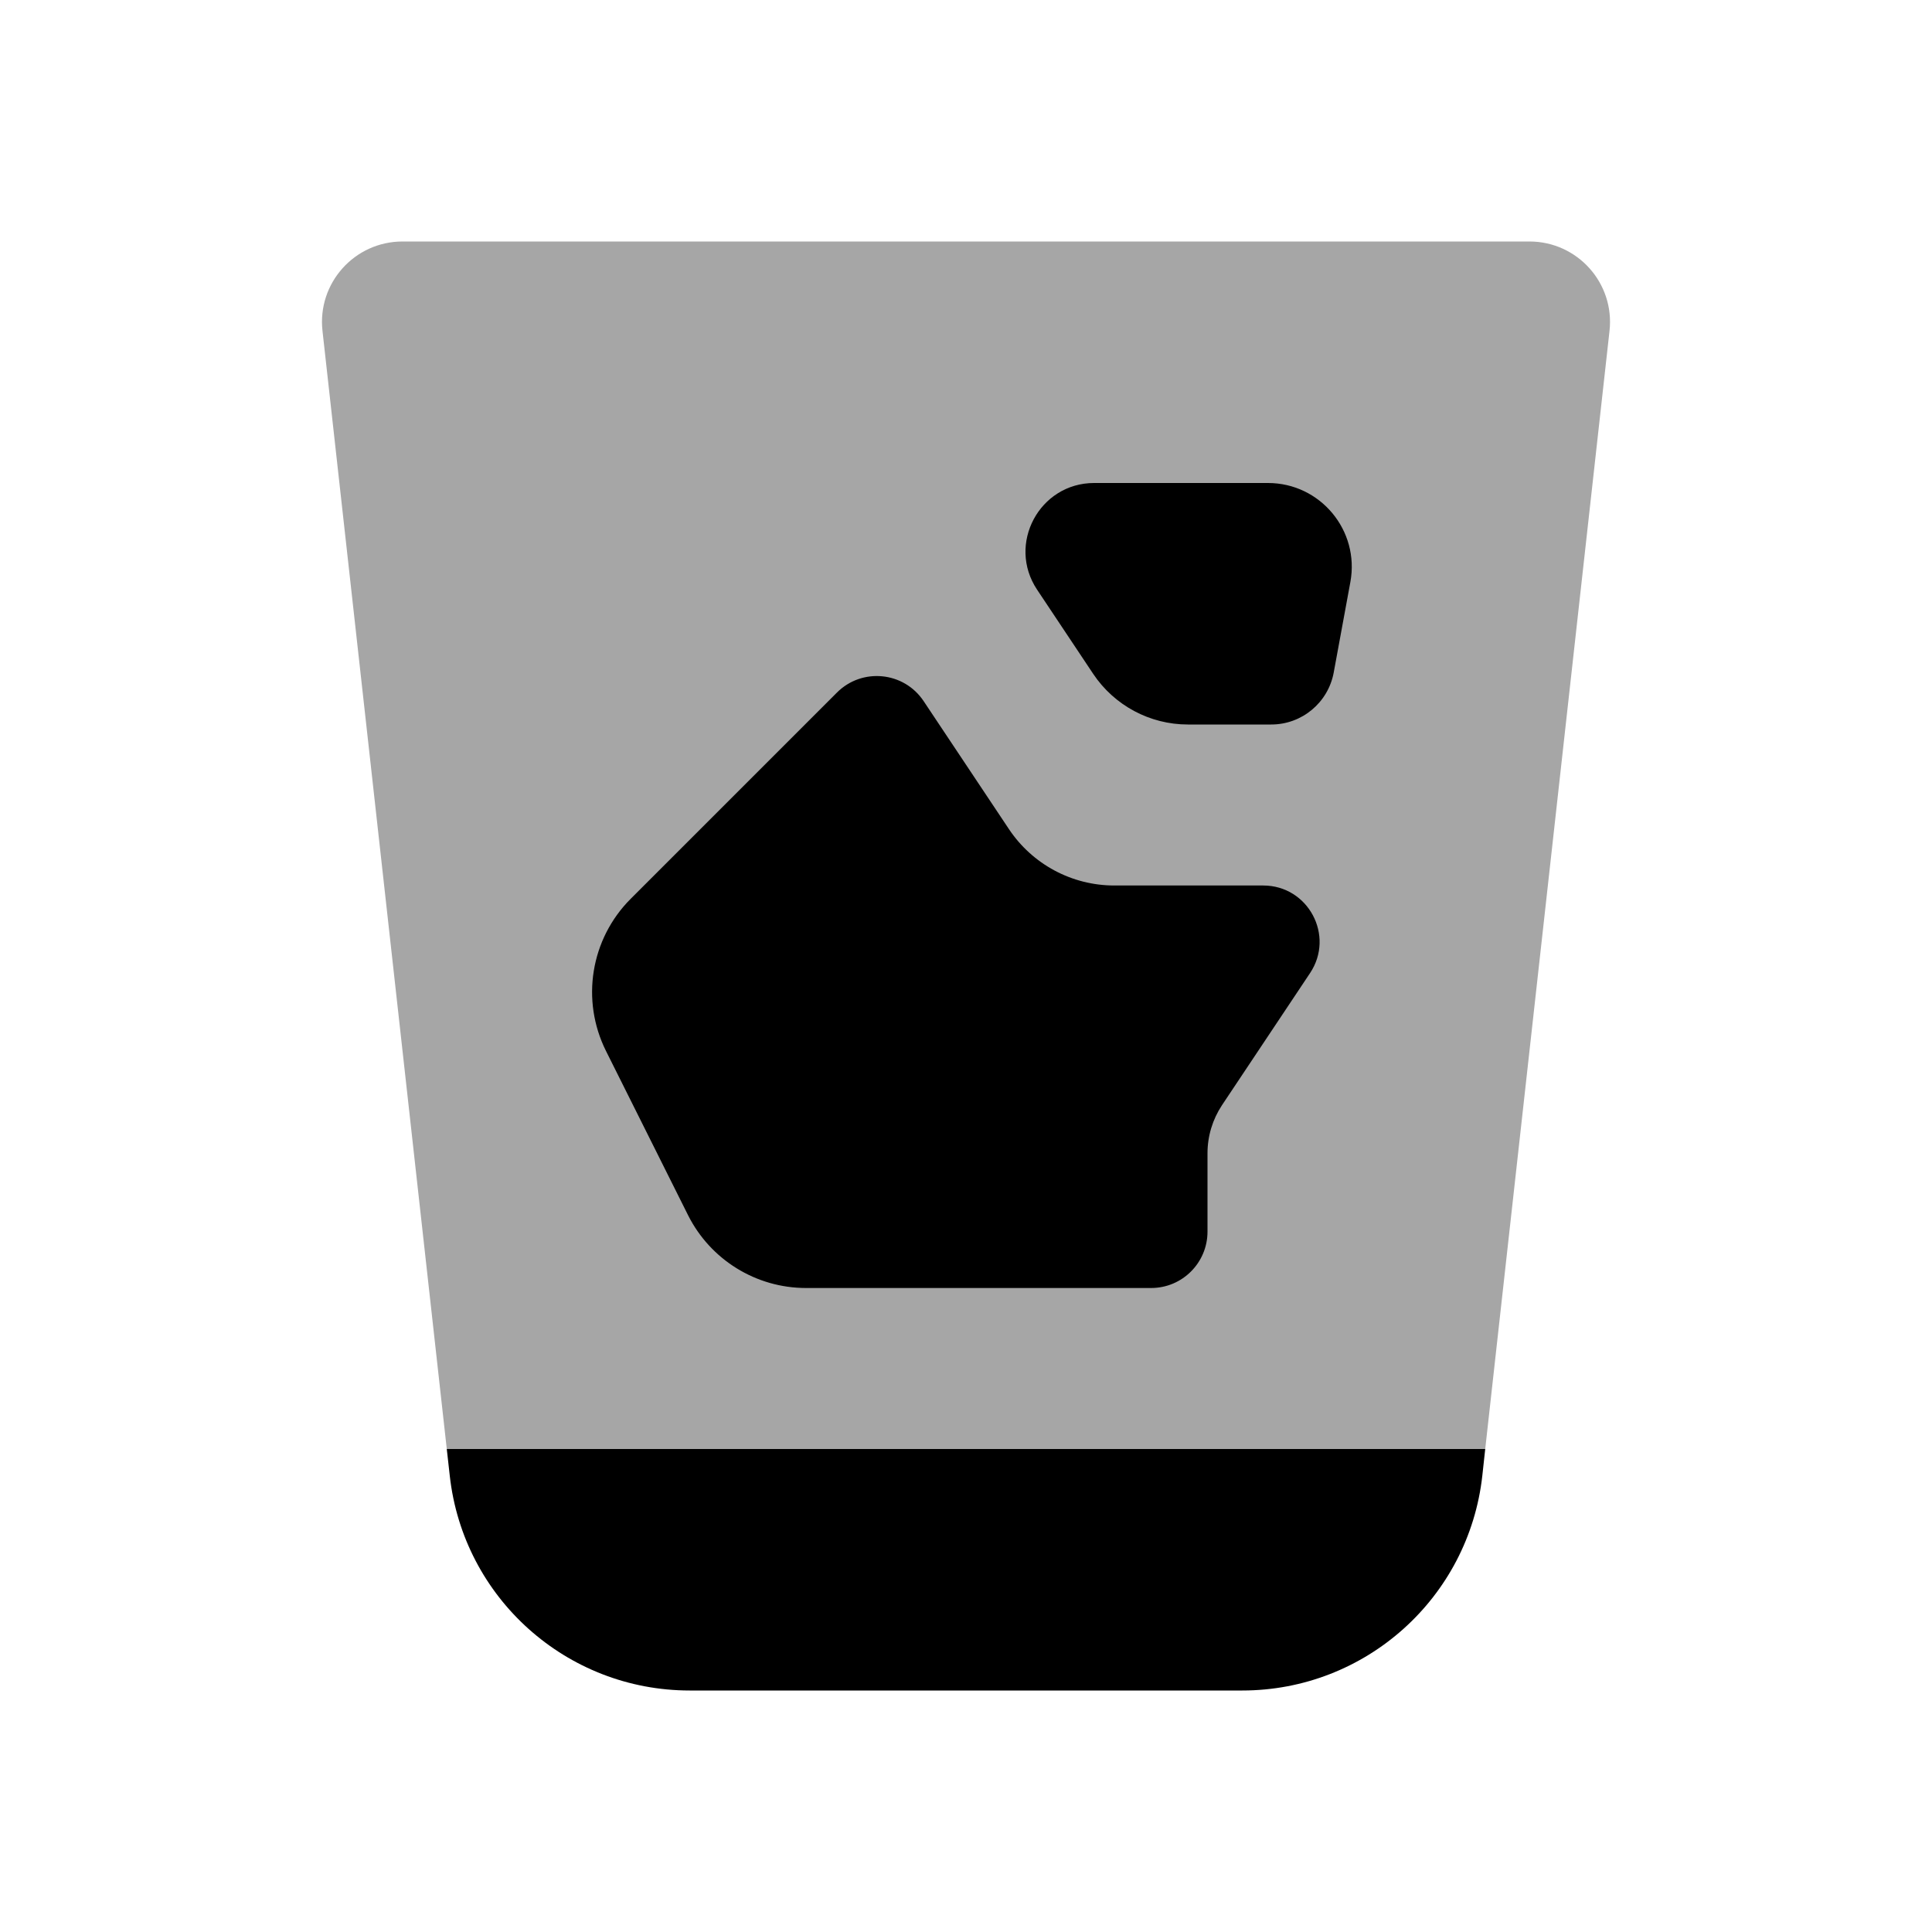 <svg xmlns="http://www.w3.org/2000/svg"  viewBox="0 0 24 24" width="24px" height="24px"><path d="M19.994,4.11C20.06,3.518,19.596,3,19,3H5C4.404,3,3.94,3.518,4.006,4.11L5.55,18H18.45L19.994,4.11z" opacity=".35"/><path d="M8.568,21h6.864c1.529,0,2.813-1.149,2.982-2.669L18.45,18H5.55l0.037,0.331C5.755,19.851,7.039,21,8.568,21z"/><path d="M8.547,15.095l-1.019-2.039c-0.315-0.631-0.192-1.392,0.307-1.891l2.562-2.562c0.312-0.312,0.832-0.261,1.077,0.107	l1.059,1.589C12.825,10.737,13.316,11,13.842,11h1.85c0.559,0,0.892,0.623,0.582,1.088l-1.094,1.641	C15.063,13.906,15,14.113,15,14.326V15.3c0,0.386-0.313,0.7-0.7,0.7h-4.288C9.392,16,8.825,15.649,8.547,15.095z M12.883,7.325	l0.697,1.046C13.843,8.764,14.284,9,14.756,9h1.036c0.381,0,0.707-0.272,0.776-0.646l0.207-1.125C16.892,6.589,16.401,6,15.751,6	h-2.159C12.912,6,12.506,6.759,12.883,7.325z"/></svg>